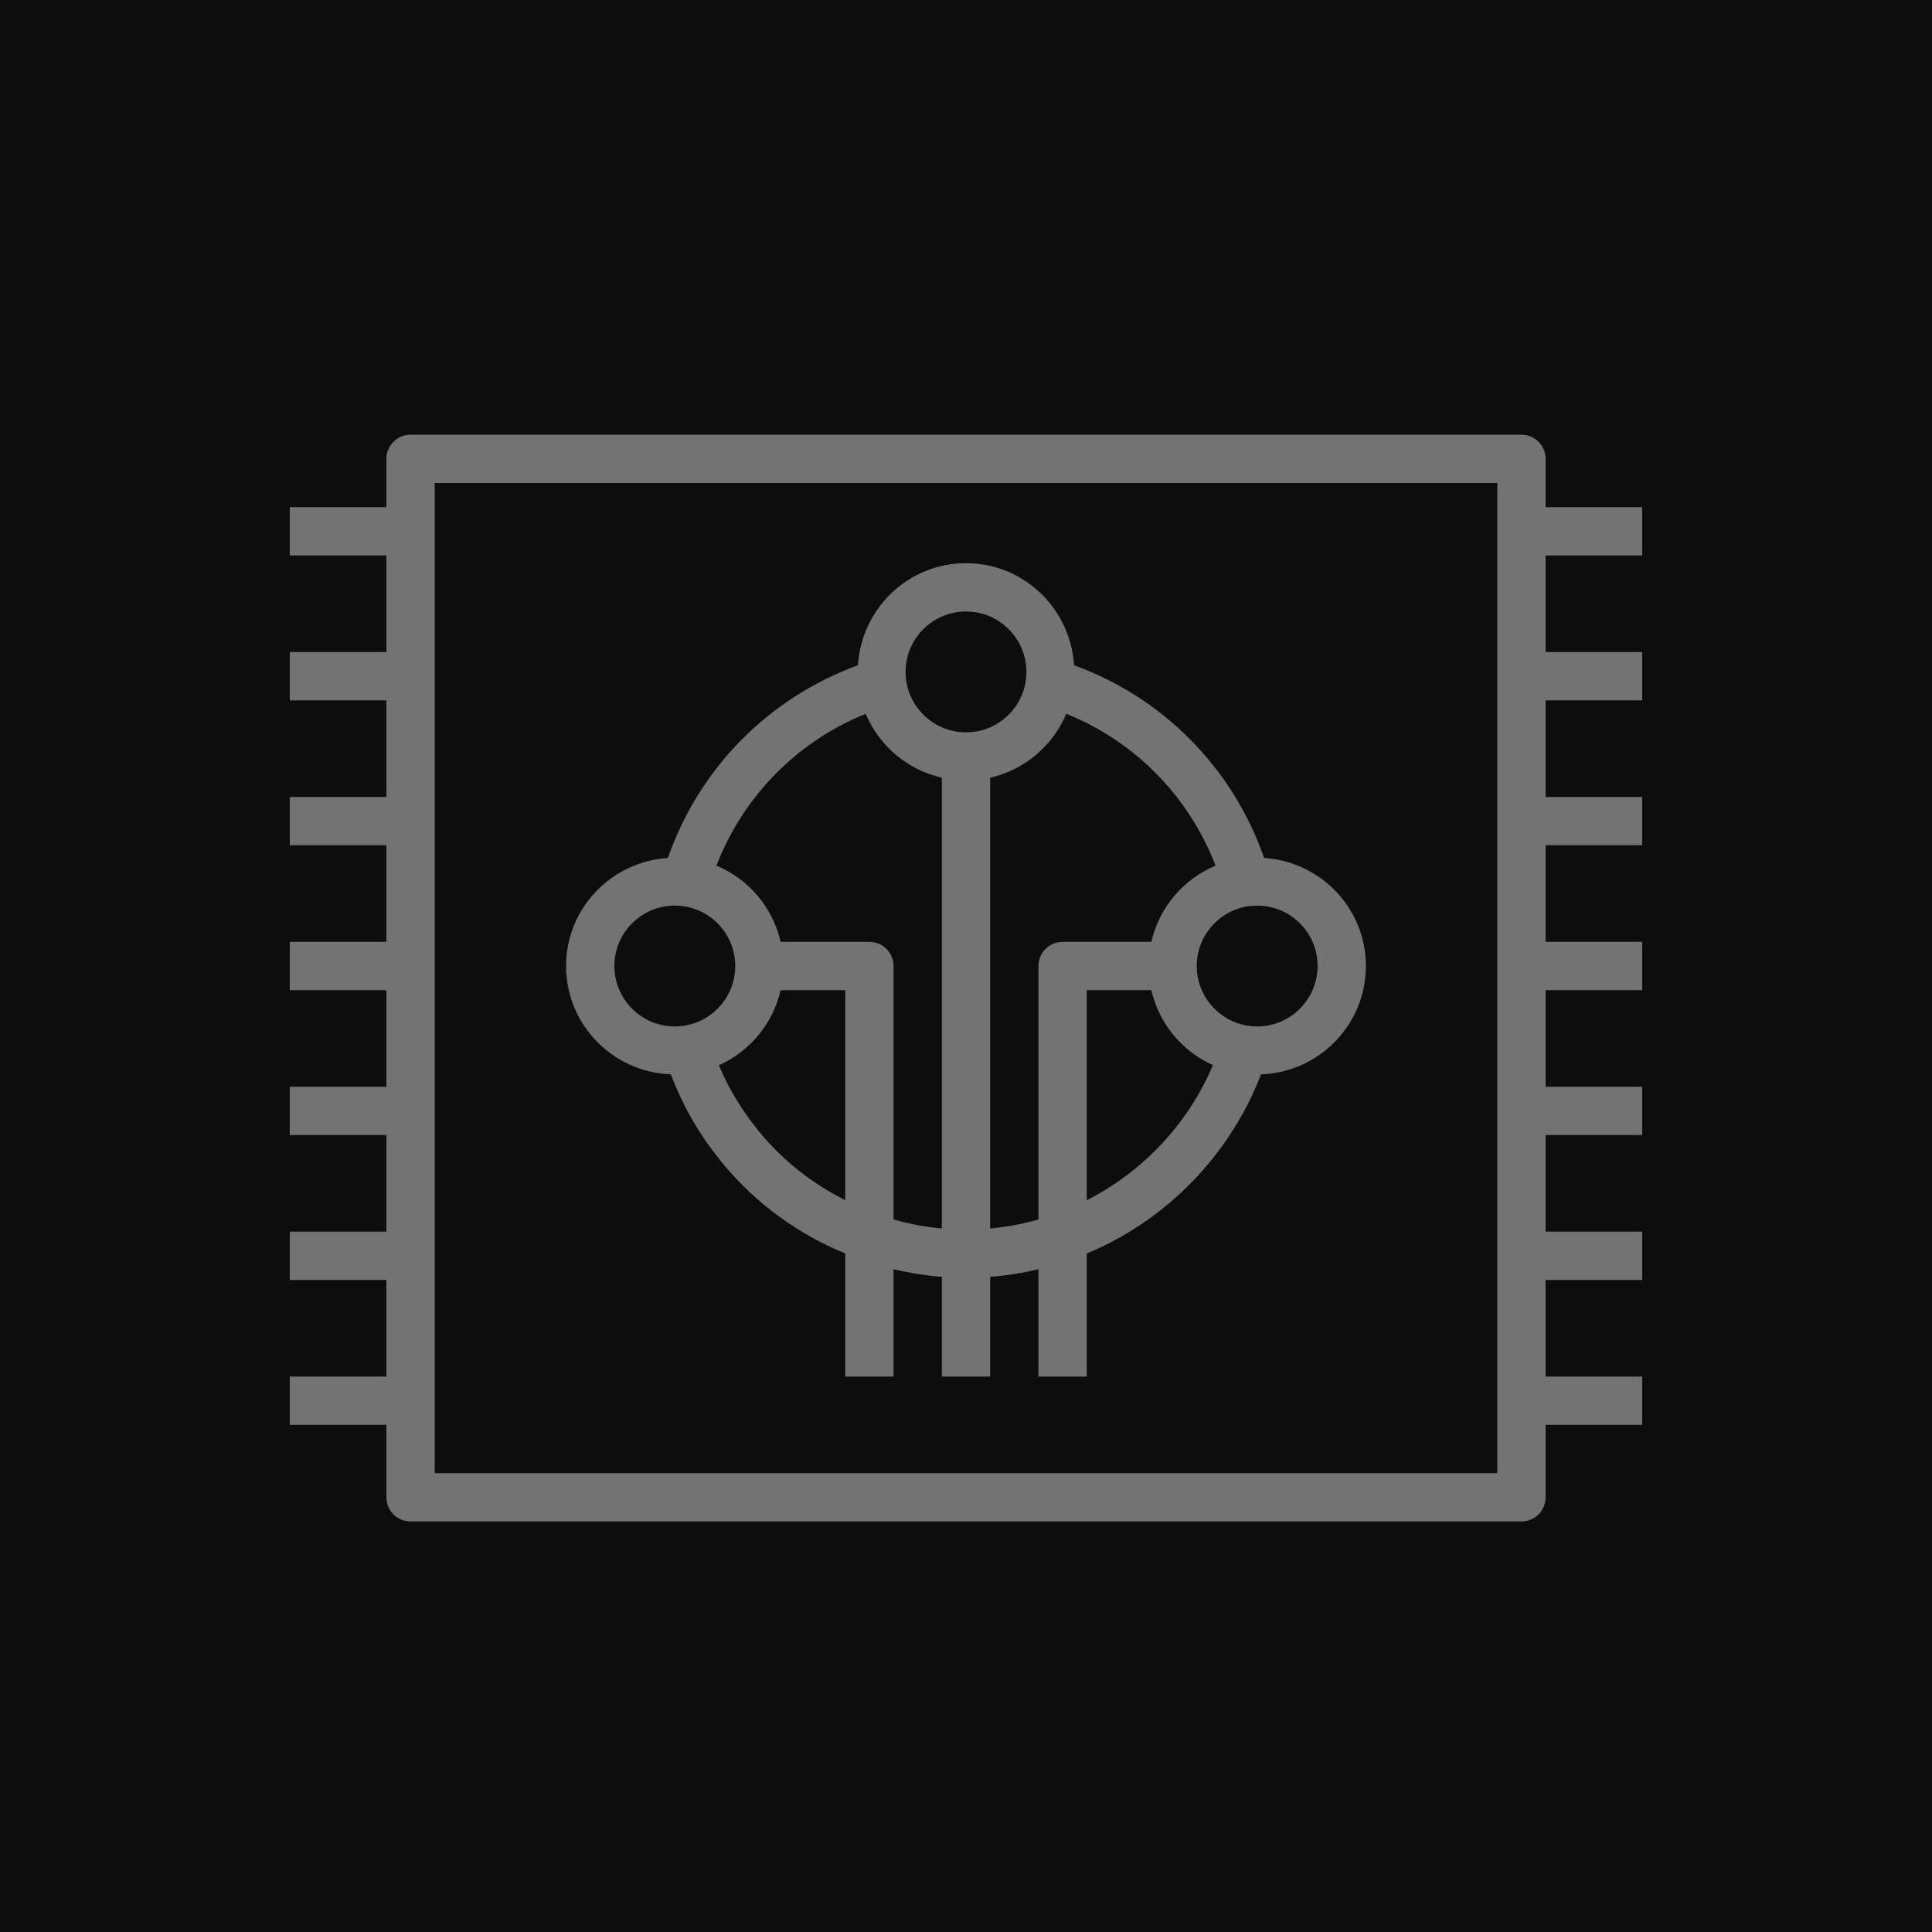 <?xml version="1.0" encoding="UTF-8"?>
<svg width="80px" height="80px" viewBox="0 0 80 80" version="1.1" xmlns="http://www.w3.org/2000/svg" xmlns:xlink="http://www.w3.org/1999/xlink">
    <title>Icon-Architecture/64/Arch_FreeRTOS_64</title>
    <g id="Icon-Architecture/64/Arch_FreeRTOS_64" stroke="none" stroke-width="1" fill="none" fill-rule="evenodd">
        <g id="Icon-Architecture-BG/64/Internet-of-Things" fill="rgb(13,13,13)">
            <rect id="Rectangle" x="0" y="0" width="80" height="80"></rect>
        </g>
        <path d="M27.943,37.498 C29.323,37.498 30.445,38.621 30.445,40 C30.445,41.38 29.323,42.503 27.943,42.503 C26.563,42.503 25.44,41.38 25.44,40 C25.44,38.621 26.563,37.498 27.943,37.498 L27.943,37.498 Z M35.847,29.558 C36.402,30.881 37.574,31.878 39,32.205 L39,50.868 C38.322,50.807 37.651,50.68 37,50.495 L37,40 C37,39.448 36.552,39 36,39 L32.324,39 C31.998,37.571 30.996,36.397 29.667,35.844 C30.773,32.975 33,30.709 35.847,29.558 L35.847,29.558 Z M40,25.32 C41.38,25.32 42.502,26.443 42.502,27.823 C42.502,29.203 41.38,30.325 40,30.325 C38.62,30.325 37.498,29.203 37.498,27.823 C37.498,26.443 38.62,25.32 40,25.32 L40,25.32 Z M50.334,35.844 C49.005,36.397 48.002,37.571 47.675,39 L44,39 C43.447,39 43,39.448 43,40 L43,50.496 C42.35,50.681 41.679,50.807 41,50.868 L41,32.205 C42.425,31.878 43.598,30.88 44.153,29.556 C47.001,30.706 49.226,32.971 50.334,35.844 L50.334,35.844 Z M54.559,40 C54.559,41.38 53.436,42.503 52.056,42.503 C50.676,42.503 49.554,41.38 49.554,40 C49.554,38.621 50.676,37.498 52.056,37.498 C53.436,37.498 54.559,38.621 54.559,40 L54.559,40 Z M45,49.7 L45,41 L47.675,41 C47.993,42.39 48.951,43.533 50.224,44.104 C49.213,46.507 47.343,48.51 45,49.7 L45,49.7 Z M31.496,46.932 C31.448,46.875 31.399,46.82 31.326,46.721 C30.681,45.918 30.159,45.043 29.765,44.109 C31.045,43.54 32.005,42.393 32.324,41 L35,41 L35,49.697 C33.662,49.023 32.461,48.092 31.496,46.932 L31.496,46.932 Z M27.775,44.486 C28.254,45.738 28.91,46.907 29.735,47.932 C29.807,48.033 29.891,48.133 29.967,48.222 C31.314,49.842 33.059,51.11 35,51.903 L35,57 L37,57 L37,52.555 C37.652,52.711 38.318,52.819 39,52.87 L39,57 L41,57 L41,52.87 C41.682,52.819 42.348,52.711 43,52.556 L43,57 L45,57 L45,51.903 C48.307,50.537 50.943,47.806 52.215,44.487 C54.624,44.401 56.559,42.429 56.559,40 C56.559,37.617 54.692,35.68 52.345,35.527 C51.047,31.802 48.172,28.893 44.473,27.546 C44.328,25.195 42.387,23.32 40,23.32 C37.612,23.32 35.672,25.195 35.525,27.547 C31.829,28.895 28.953,31.807 27.656,35.527 C25.308,35.678 23.44,37.616 23.44,40 C23.44,42.425 25.371,44.395 27.775,44.486 L27.775,44.486 Z M18,61 L62,61 L62,20 L18,20 L18,61 Z M68,23 L68,21 L64,21 L64,19 C64,18.448 63.552,18 63,18 L17,18 C16.447,18 16,18.448 16,19 L16,21 L12,21 L12,23 L16,23 L16,27 L12,27 L12,29 L16,29 L16,33 L12,33 L12,35 L16,35 L16,39 L12,39 L12,41 L16,41 L16,45 L12,45 L12,47 L16,47 L16,51 L12,51 L12,53 L16,53 L16,57 L12,57 L12,59 L16,59 L16,62 C16,62.553 16.447,63 17,63 L63,63 C63.552,63 64,62.553 64,62 L64,59 L68,59 L68,57 L64,57 L64,53 L68,53 L68,51 L64,51 L64,47 L68,47 L68,45 L64,45 L64,41 L68,41 L68,39 L64,39 L64,35 L68,35 L68,33 L64,33 L64,29 L68,29 L68,27 L64,27 L64,23 L68,23 Z" id="FreeRTOS_Icon_64_Squid" fill="rgb(115,115,115)"></path>
    </g>
</svg>